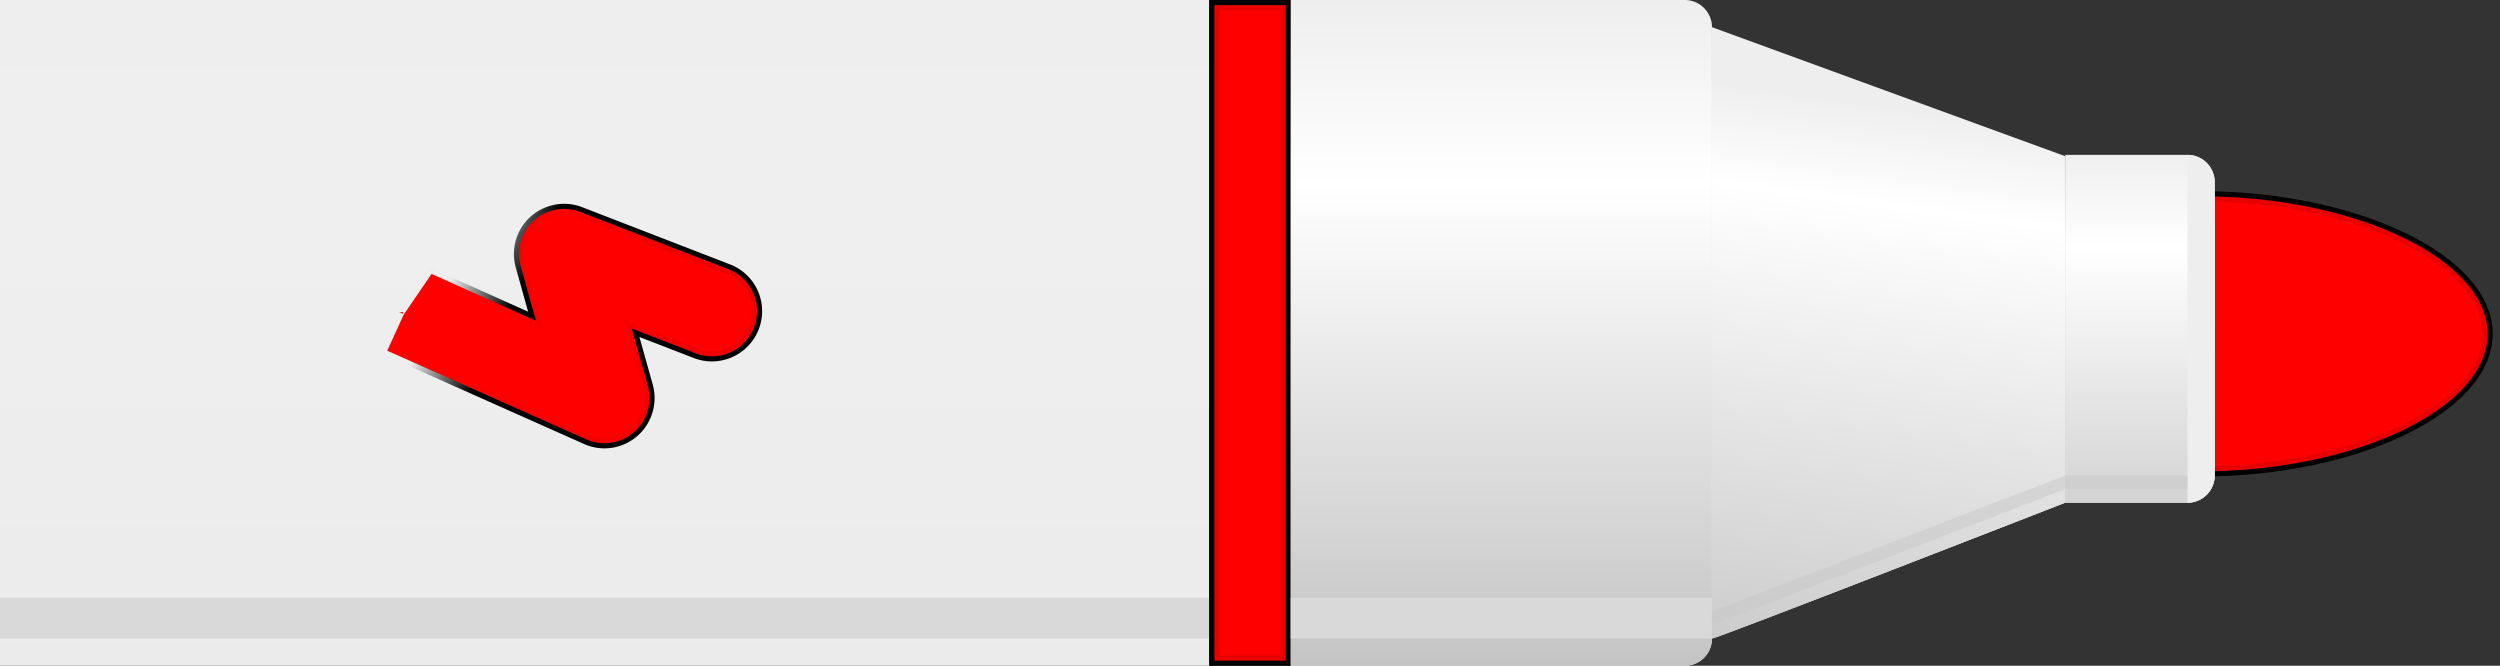 <svg width="184" height="49" viewBox="0 0 184 49" fill="red" xmlns="http://www.w3.org/2000/svg"><rect x="0" y="0" width="184" height="49" fill="#333333" stroke="none"/><path d="M161.96 35.07h-.5v-21h.5c11.5 0 21.5 4.7 21.5 10.5s-10 10.5-21.5 10.5Z" fill="currentColor"></path><path d="M161.85 34.695h-.015V14.445h.125c5.704 0 11.022 1.166 14.9 3.038 3.907 1.885 6.225 4.416 6.225 7.087 0 2.671-2.318 5.202-6.225 7.087-3.878 1.872-9.196 3.038-14.9 3.038H161.85Z" stroke="#000" stroke-opacity=".1" stroke-width=".75"></path><path d="M89 0H0v49h89V0Z" fill="#EEE"></path><path d="M89 0H0v49h89V0Z" fill="url(#_1063316517__a)" fill-opacity=".08"></path><path d="M89 44H0v3h89v-3Z" fill="#D9D9D9"></path><path d="M95 0h-6v49h6V0Z" fill="currentColor"></path><path d="M89.375 48.625V.375h5.25v48.25h-5.25Z" stroke="#000" stroke-opacity=".1" stroke-width=".75"></path><path d="M124 49H95V0h29a2 2 0 0 1 2 2v45a2 2 0 0 1-2 2Z" fill="#EEE"></path><path d="M124 49H95V0h29a2 2 0 0 1 2 2v45a2 2 0 0 1-2 2Z" fill="url(#_1063316517__b)"></path><path d="M126 47c.35 0 26-10 26-10V11.5L126 2v45Z" fill="#EEE"></path><path d="M126 47c.35 0 26-10 26-10V11.5L126 2v45Z" fill="url(#_1063316517__c)"></path><path d="M163 13.4V35c0 1.1-.9 2-2 2h-9V11.4h9a2 2 0 0 1 2 2Z" fill="#EEE"></path><path d="M163 13.4V35c0 1.1-.9 2-2 2h-9V11.4h9a2 2 0 0 1 2 2Z" fill="url(#_1063316517__d)"></path><path d="M163 13.4V35c0 1.1-.9 2-2 2V11.4a2 2 0 0 1 2 2Z" fill="#EEE"></path><path d="M126 44H95v3h31v-3Z" fill="#D9D9D9"></path><path d="m126 46 26-10v-1l-26 10v1ZM161 35h-9v1h9v-1Z" fill="#C9C9C9" fill-opacity=".5"></path><path d="M29.38 22.98c0-.47-.2.47 0 0l2.25-3.29 7.24 3.25-.91-3.25a3.694 3.694 0 0 1 4.89-4.44l10.88 4.21c1.91.74 2.85 2.88 2.11 4.78a3.697 3.697 0 0 1-4.78 2.11l-4-1.55.98 3.5c.38 1.36-.05 2.83-1.11 3.77a3.681 3.681 0 0 1-3.87.64L28 26l1.38-3.02Z" fill="url(#_1063316517__e)"></path><path d="m46.699 24.901.98 3.5a3.338 3.338 0 0 1-.998 3.388 3.306 3.306 0 0 1-3.472.577L28.5 25.812l1.186-2.596a1.53 1.53 0 0 0 .025-.054l2.052-3.001 6.954 3.121.731.328-.216-.771-.91-3.25a3.318 3.318 0 0 1 4.393-3.99l10.88 4.21a3.313 3.313 0 0 1 1.897 4.295A3.322 3.322 0 0 1 51.196 26l-4-1.55-.7-.271.203.721Zm-17.06-1.811-.259-.11h.266a.34.34 0 0 1 .018.074l-.004.006a.325.325 0 0 1-.022.03Zm.027.003Z" stroke="url(#_1063316517__f)" stroke-opacity=".07" stroke-width=".75"></path><defs><linearGradient id="_1063316517__a" x1="44.5" y1="0" x2="44.5" y2="54.5" gradientUnits="userSpaceOnUse"><stop stop-color="#fff" stop-opacity="0"></stop><stop offset=".245" stop-color="#fff"></stop><stop offset="1" stop-color="#C4C4C4"></stop></linearGradient><linearGradient id="_1063316517__b" x1="110.5" y1="49" x2="110.5" y2="0" gradientUnits="userSpaceOnUse"><stop stop-color="#C4C4C4"></stop><stop offset=".725" stop-color="#fff"></stop><stop offset="1" stop-color="#fff" stop-opacity="0"></stop></linearGradient><linearGradient id="_1063316517__c" x1="134.358" y1="53.324" x2="141.358" y2="2.324" gradientUnits="userSpaceOnUse"><stop stop-color="#C4C4C4"></stop><stop offset=".748" stop-color="#fff"></stop><stop offset=".889" stop-color="#fff" stop-opacity="0"></stop></linearGradient><linearGradient id="_1063316517__d" x1="157.5" y1="43.5" x2="157.5" y2="11" gradientUnits="userSpaceOnUse"><stop stop-color="#C4C4C4"></stop><stop offset=".777" stop-color="#fff"></stop><stop offset="1" stop-color="#fff" stop-opacity="0"></stop></linearGradient><linearGradient id="_1063316517__e" x1="40.383" y1="22.496" x2="29.883" y2="17.496" gradientUnits="userSpaceOnUse"><stop offset=".209" stop-color="currentColor"></stop><stop offset=".632" stop-color="currentColor" stop-opacity="0"></stop></linearGradient><linearGradient id="_1063316517__f" x1="55" y1="23.5" x2="29.5" y2="24" gradientUnits="userSpaceOnUse"><stop></stop><stop offset="1" stop-opacity="0"></stop></linearGradient></defs></svg>